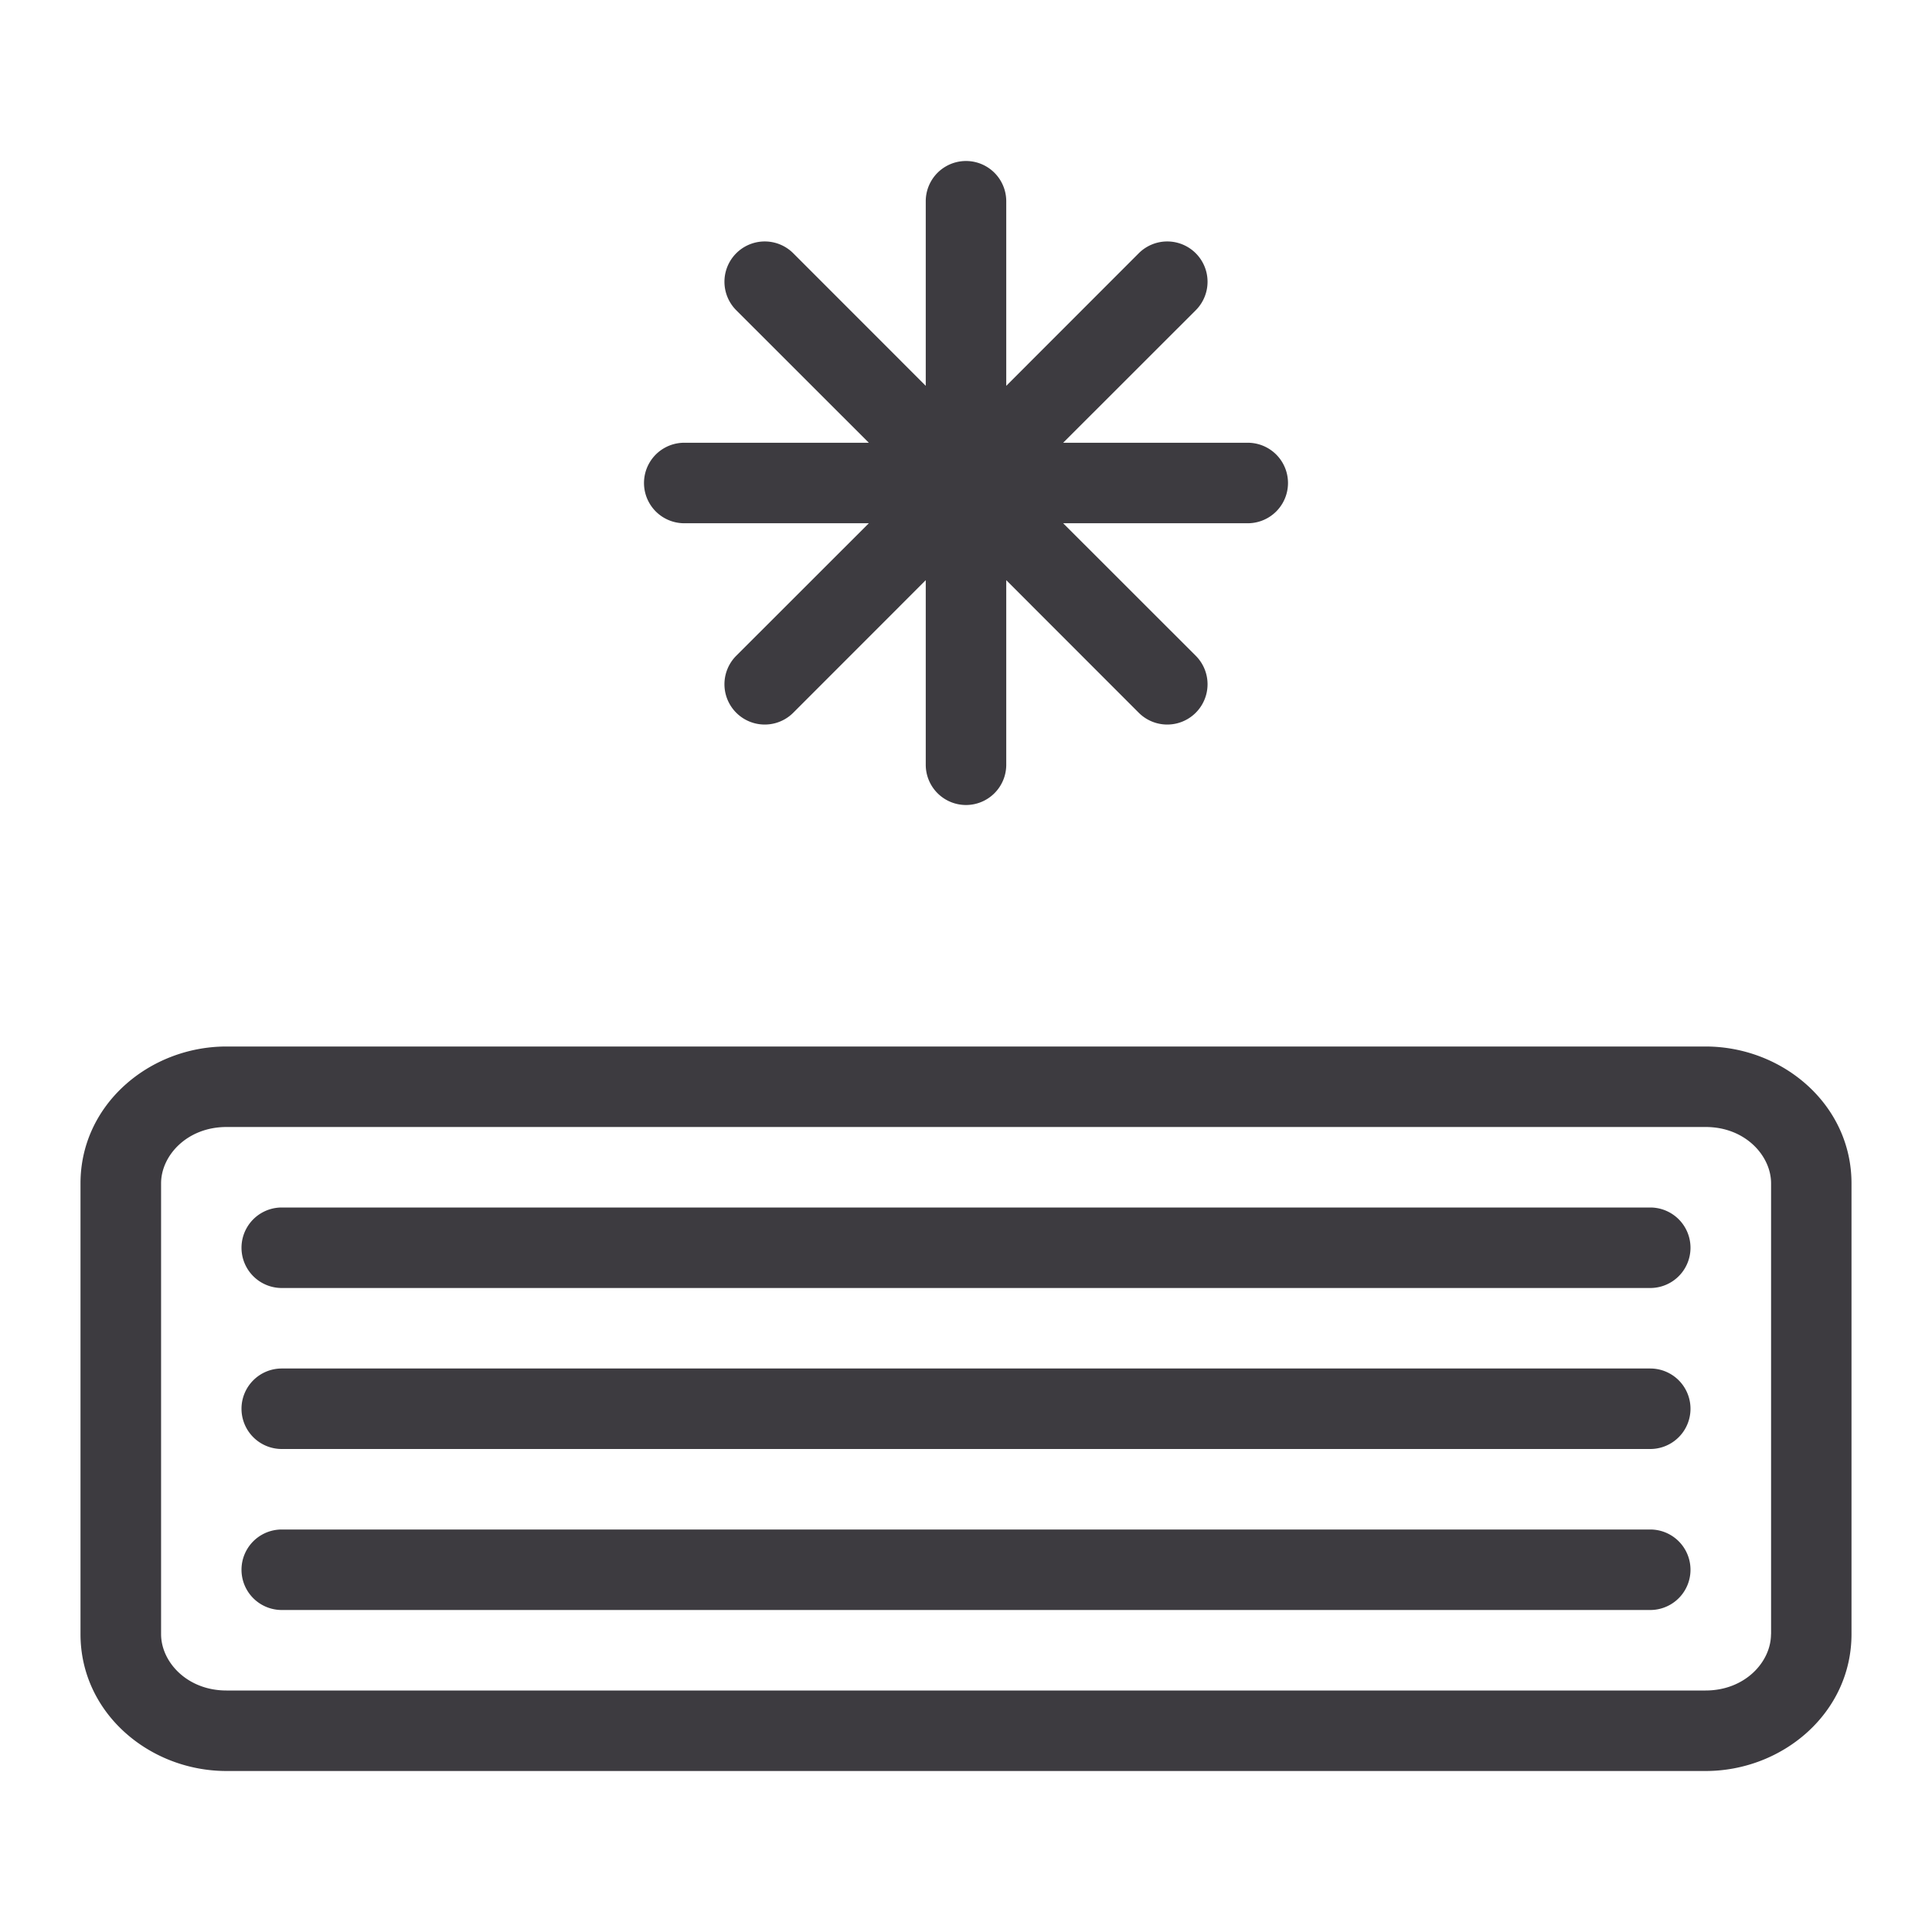 <svg xmlns:xlink="http://www.w3.org/1999/xlink" class="CK__Icon--large" viewBox="0 0 24 24" fill="none" xmlns="http://www.w3.org/2000/svg" width="24"  height="24" ><path fill-rule="evenodd" clip-rule="evenodd" d="M12 10a.5.5 0 0 0 .5-.5V7.207l1.646 1.647a.5.5 0 0 0 .708-.708L13.207 6.5H15.5a.5.5 0 0 0 0-1h-2.293l1.647-1.646a.5.5 0 0 0-.708-.708L12.5 4.793V2.5a.5.5 0 0 0-1 0v2.293L9.854 3.146a.5.5 0 1 0-.708.708L10.793 5.5H8.5a.5.5 0 0 0 0 1h2.293L9.146 8.146a.5.5 0 1 0 .708.708L11.5 7.207V9.5a.5.5 0 0 0 .5.5Zm9.188 12c.956 0 1.812-.721 1.812-1.7v-5.6c0-.979-.856-1.7-1.813-1.7H2.813C1.857 13 1 13.721 1 14.7v5.6c0 .979.856 1.7 1.813 1.7h18.375ZM22 20.3c0 .344-.322.7-.813.7H2.813c-.49 0-.812-.356-.812-.7v-5.6c0-.344.322-.7.813-.7h18.375c.49 0 .812.356.812.7v5.6ZM3.5 19a.5.5 0 0 0 0 1h17a.5.5 0 0 0 0-1h-17ZM3 17.5a.5.5 0 0 1 .5-.5h17a.5.5 0 0 1 0 1h-17a.5.5 0 0 1-.5-.5Zm.5-2.5a.5.5 0 0 0 0 1h17a.5.5 0 0 0 0-1h-17Z" fill="#3D3B40"></path></svg>
